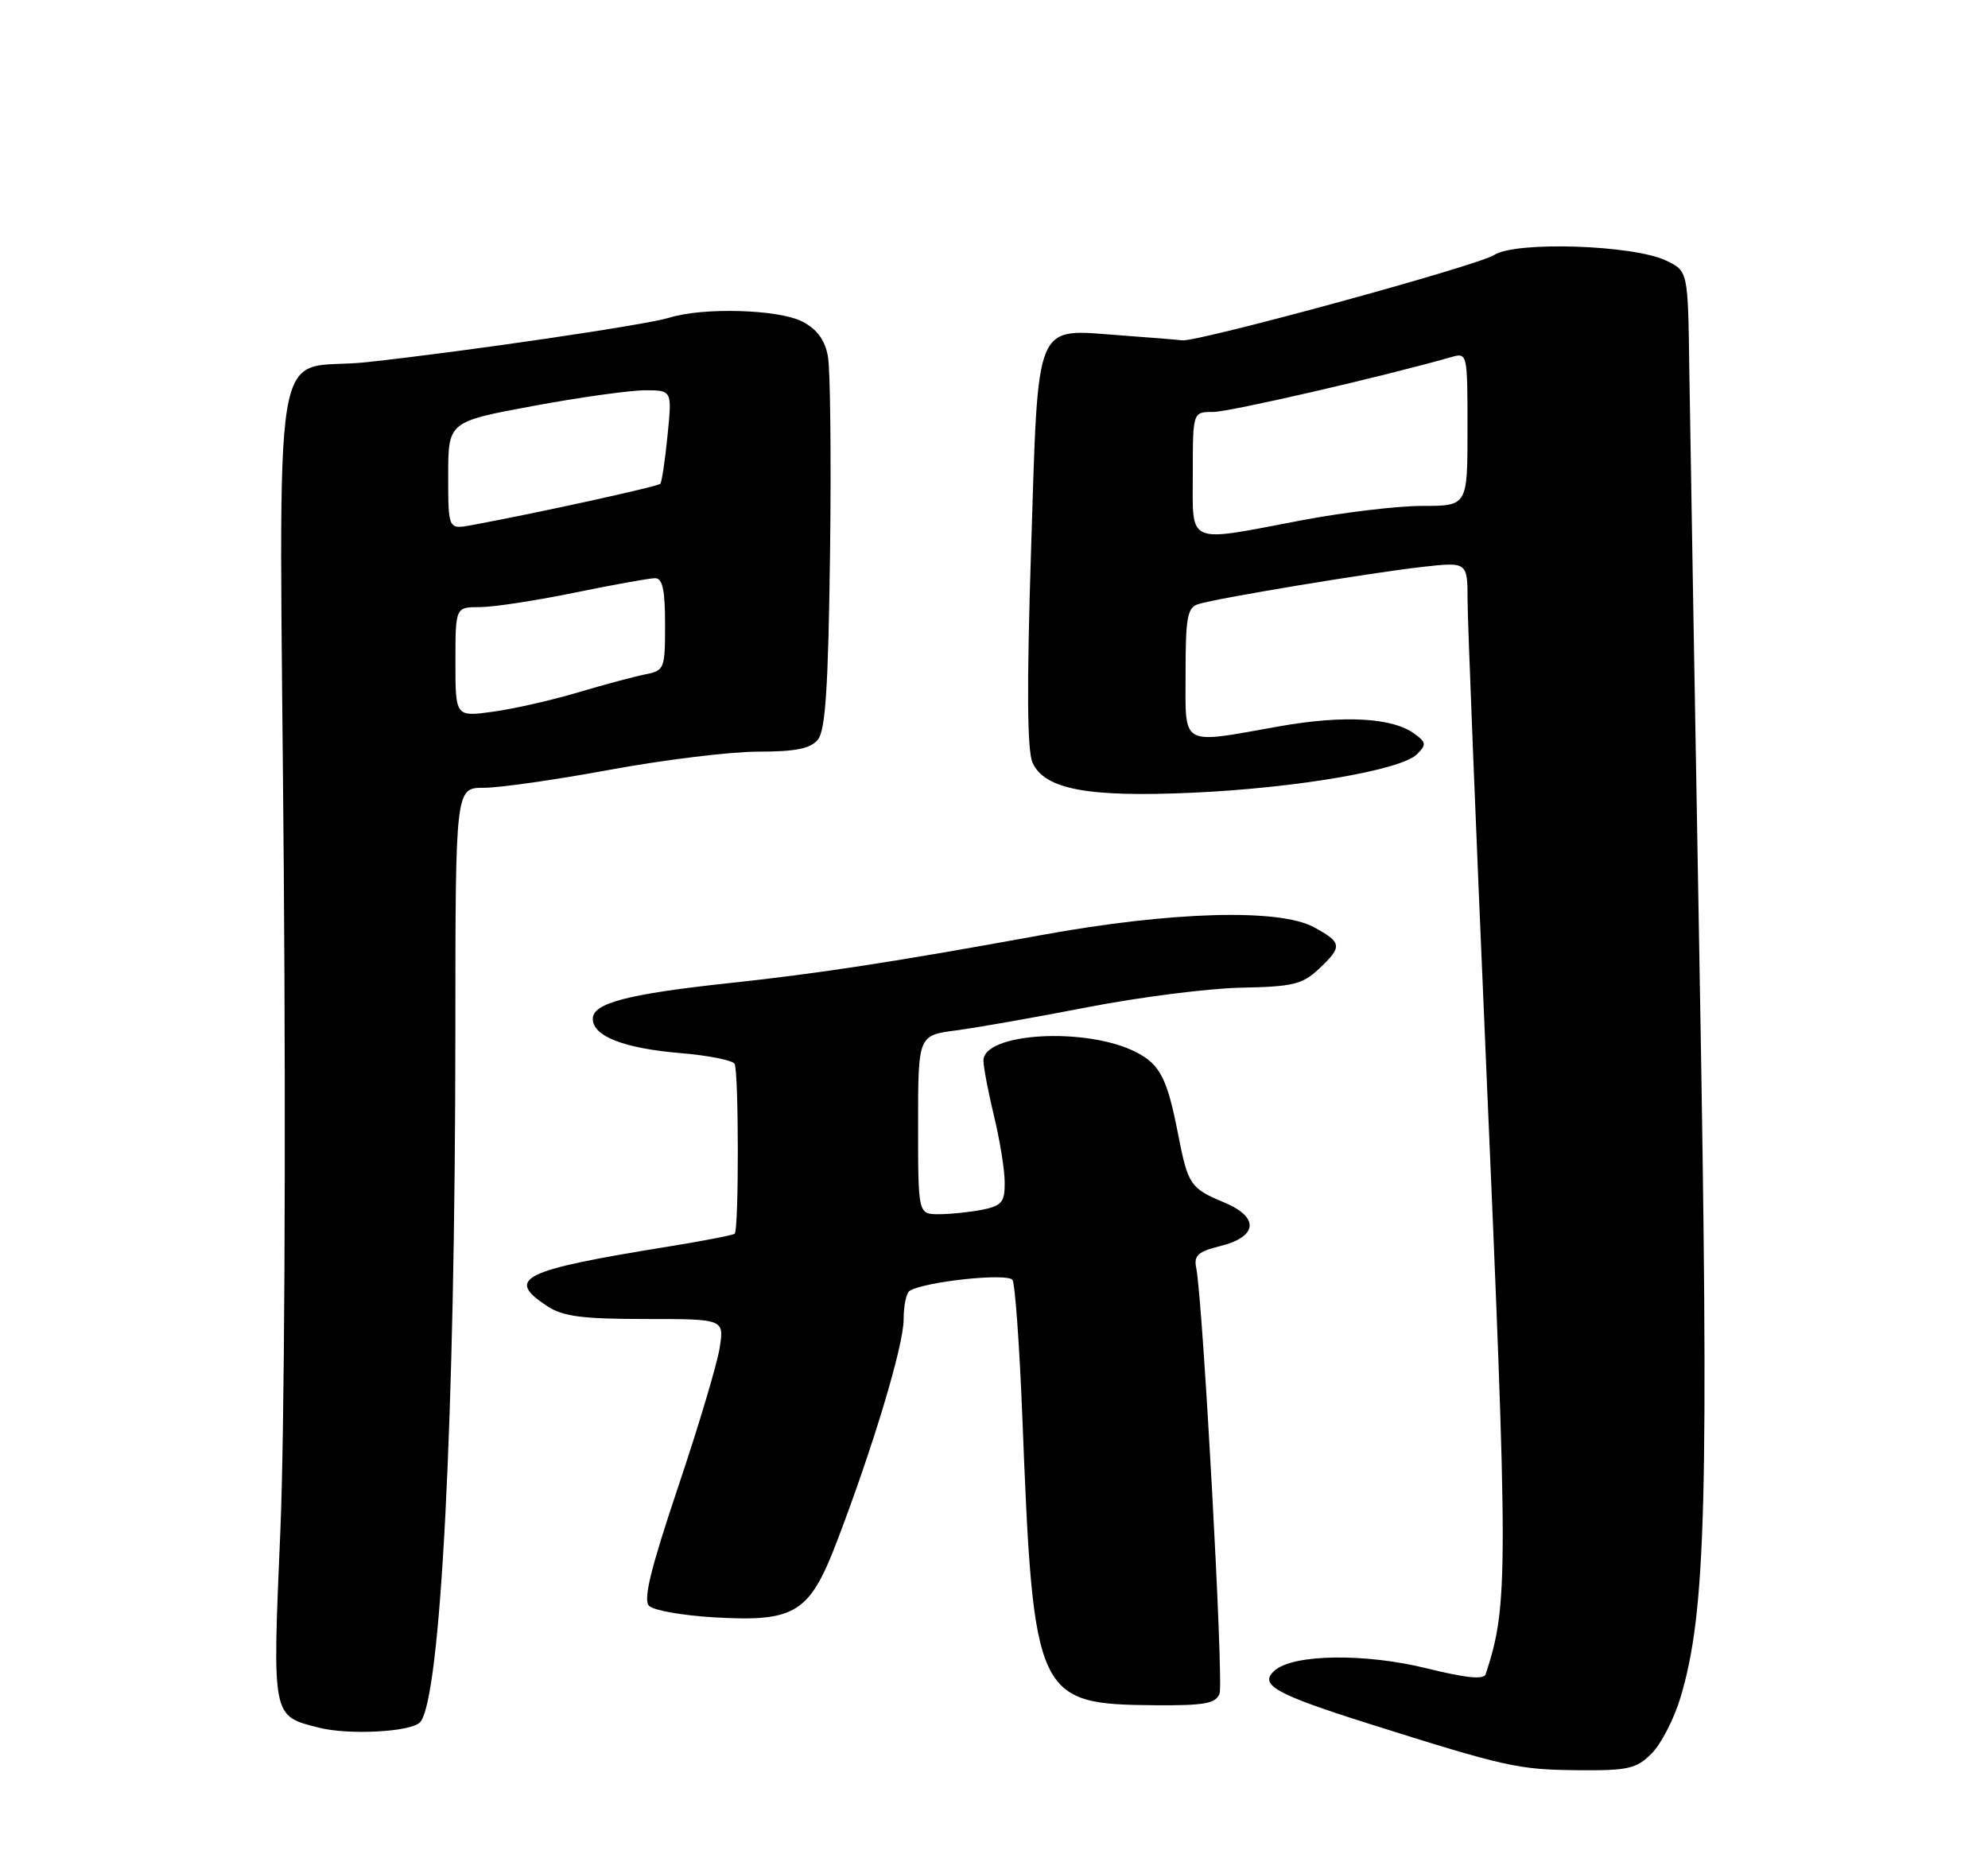 <?xml version="1.0" encoding="UTF-8" standalone="no"?>
<!DOCTYPE svg PUBLIC "-//W3C//DTD SVG 1.1//EN" "http://www.w3.org/Graphics/SVG/1.1/DTD/svg11.dtd" >
<svg xmlns="http://www.w3.org/2000/svg" xmlns:xlink="http://www.w3.org/1999/xlink" version="1.1" viewBox="0 0 275 256">
 <g >
 <path fill="currentColor"
d=" M 228.47 242.62 C 229.78 241.31 231.58 237.82 232.46 234.87 C 236.00 223.04 236.41 207.73 235.11 134.50 C 234.43 96.00 233.79 58.43 233.68 51.01 C 233.50 37.52 233.50 37.52 230.50 36.07 C 226.01 33.88 209.64 33.35 206.69 35.28 C 204.46 36.75 165.55 47.38 163.50 47.09 C 162.95 47.01 159.12 46.70 155.00 46.40 C 142.96 45.52 143.66 43.84 142.63 76.01 C 142.02 95.01 142.08 103.89 142.84 105.54 C 144.51 109.22 150.49 110.34 165.00 109.68 C 179.34 109.03 193.81 106.55 196.00 104.37 C 197.33 103.04 197.30 102.73 195.70 101.55 C 192.67 99.29 185.90 98.91 177.00 100.49 C 163.09 102.96 164.00 103.48 164.00 93.07 C 164.00 85.44 164.25 84.05 165.75 83.59 C 168.38 82.76 189.62 79.24 196.75 78.44 C 203.00 77.74 203.00 77.74 203.01 83.12 C 203.02 86.08 204.14 114.15 205.50 145.50 C 208.66 218.20 208.66 222.01 205.52 231.63 C 205.26 232.43 202.85 232.19 197.33 230.83 C 188.88 228.74 179.08 228.86 176.41 231.07 C 174.00 233.07 176.25 234.36 189.50 238.54 C 208.34 244.49 210.03 244.86 218.30 244.93 C 225.22 244.99 226.36 244.73 228.47 242.62 Z  M 58.08 238.32 C 60.96 235.44 62.97 196.41 62.99 142.75 C 63.00 109.00 63.00 109.00 66.93 109.00 C 69.10 109.00 76.96 107.88 84.40 106.50 C 91.85 105.13 101.05 104.00 104.85 104.00 C 110.05 104.00 112.09 103.59 113.13 102.35 C 114.19 101.07 114.57 95.19 114.82 76.61 C 114.99 63.37 114.86 51.06 114.52 49.27 C 114.10 47.02 113.00 45.54 111.00 44.50 C 107.71 42.80 97.27 42.49 92.57 43.96 C 89.39 44.96 64.31 48.64 50.73 50.11 C 37.22 51.57 38.65 42.77 39.26 120.86 C 39.56 159.57 39.35 198.49 38.78 211.85 C 37.67 237.80 37.59 237.40 44.14 239.05 C 48.25 240.09 56.76 239.64 58.08 238.32 Z  M 168.70 234.34 C 169.29 232.79 166.40 180.03 165.47 175.42 C 165.12 173.72 165.73 173.17 168.76 172.42 C 174.00 171.12 174.26 168.42 169.33 166.37 C 164.67 164.43 164.33 163.93 162.98 157.00 C 161.47 149.24 160.49 147.30 157.20 145.60 C 150.35 142.06 135.95 142.87 136.04 146.79 C 136.06 147.73 136.72 151.20 137.52 154.50 C 138.32 157.80 138.98 161.91 138.98 163.62 C 139.00 166.33 138.58 166.83 135.88 167.38 C 134.16 167.72 131.46 168.00 129.88 168.00 C 127.00 168.00 127.00 168.00 127.00 155.63 C 127.00 143.26 127.00 143.26 132.25 142.57 C 135.14 142.19 143.35 140.74 150.50 139.35 C 157.65 137.96 167.18 136.75 171.67 136.66 C 178.82 136.52 180.16 136.20 182.42 134.08 C 185.74 130.96 185.67 130.42 181.75 128.29 C 176.93 125.67 161.95 126.11 144.00 129.39 C 123.91 133.06 113.24 134.70 101.00 136.01 C 86.85 137.53 82.00 138.79 82.00 140.96 C 82.00 143.38 86.30 145.06 94.25 145.72 C 98.00 146.04 101.31 146.70 101.61 147.18 C 102.20 148.14 102.22 170.11 101.63 170.70 C 101.44 170.89 97.22 171.71 92.26 172.51 C 72.15 175.76 69.86 176.90 75.71 180.73 C 77.88 182.15 80.56 182.50 89.29 182.50 C 100.18 182.50 100.18 182.50 99.55 186.50 C 99.21 188.70 96.62 197.38 93.79 205.78 C 89.98 217.15 88.95 221.35 89.79 222.19 C 90.42 222.82 94.46 223.53 98.78 223.78 C 110.02 224.43 111.98 223.22 115.78 213.26 C 120.83 200.05 125.00 186.14 125.00 182.55 C 125.00 180.66 125.37 178.89 125.82 178.61 C 127.92 177.31 139.44 176.09 140.06 177.10 C 140.42 177.68 141.04 186.33 141.43 196.33 C 142.95 234.96 143.35 235.81 159.78 235.94 C 166.62 235.99 168.17 235.71 168.70 234.34 Z  M 165.00 65.50 C 165.00 57.00 165.00 57.00 167.80 57.00 C 170.07 57.00 191.08 52.16 200.75 49.41 C 202.98 48.77 203.00 48.85 203.00 59.38 C 203.00 70.00 203.00 70.00 196.75 70.00 C 193.31 70.00 185.77 70.90 180.00 72.00 C 163.92 75.06 165.00 75.53 165.00 65.50 Z  M 63.00 91.59 C 63.00 84.00 63.00 84.00 66.39 84.00 C 68.25 84.00 74.15 83.10 79.50 82.00 C 84.85 80.90 89.85 80.00 90.61 80.00 C 91.65 80.00 92.00 81.60 92.00 86.39 C 92.00 92.56 91.91 92.79 89.25 93.31 C 87.74 93.61 83.56 94.73 79.97 95.80 C 76.38 96.87 71.09 98.08 68.22 98.47 C 63.00 99.19 63.00 99.19 63.00 91.59 Z  M 62.00 65.81 C 62.00 58.35 62.00 58.35 73.75 56.17 C 80.21 54.97 87.18 54.00 89.23 54.00 C 92.97 54.00 92.97 54.00 92.34 60.25 C 92.00 63.69 91.55 66.70 91.34 66.94 C 91.00 67.32 74.39 70.97 65.25 72.66 C 62.00 73.26 62.00 73.26 62.00 65.81 Z "/>
</g>
</svg>